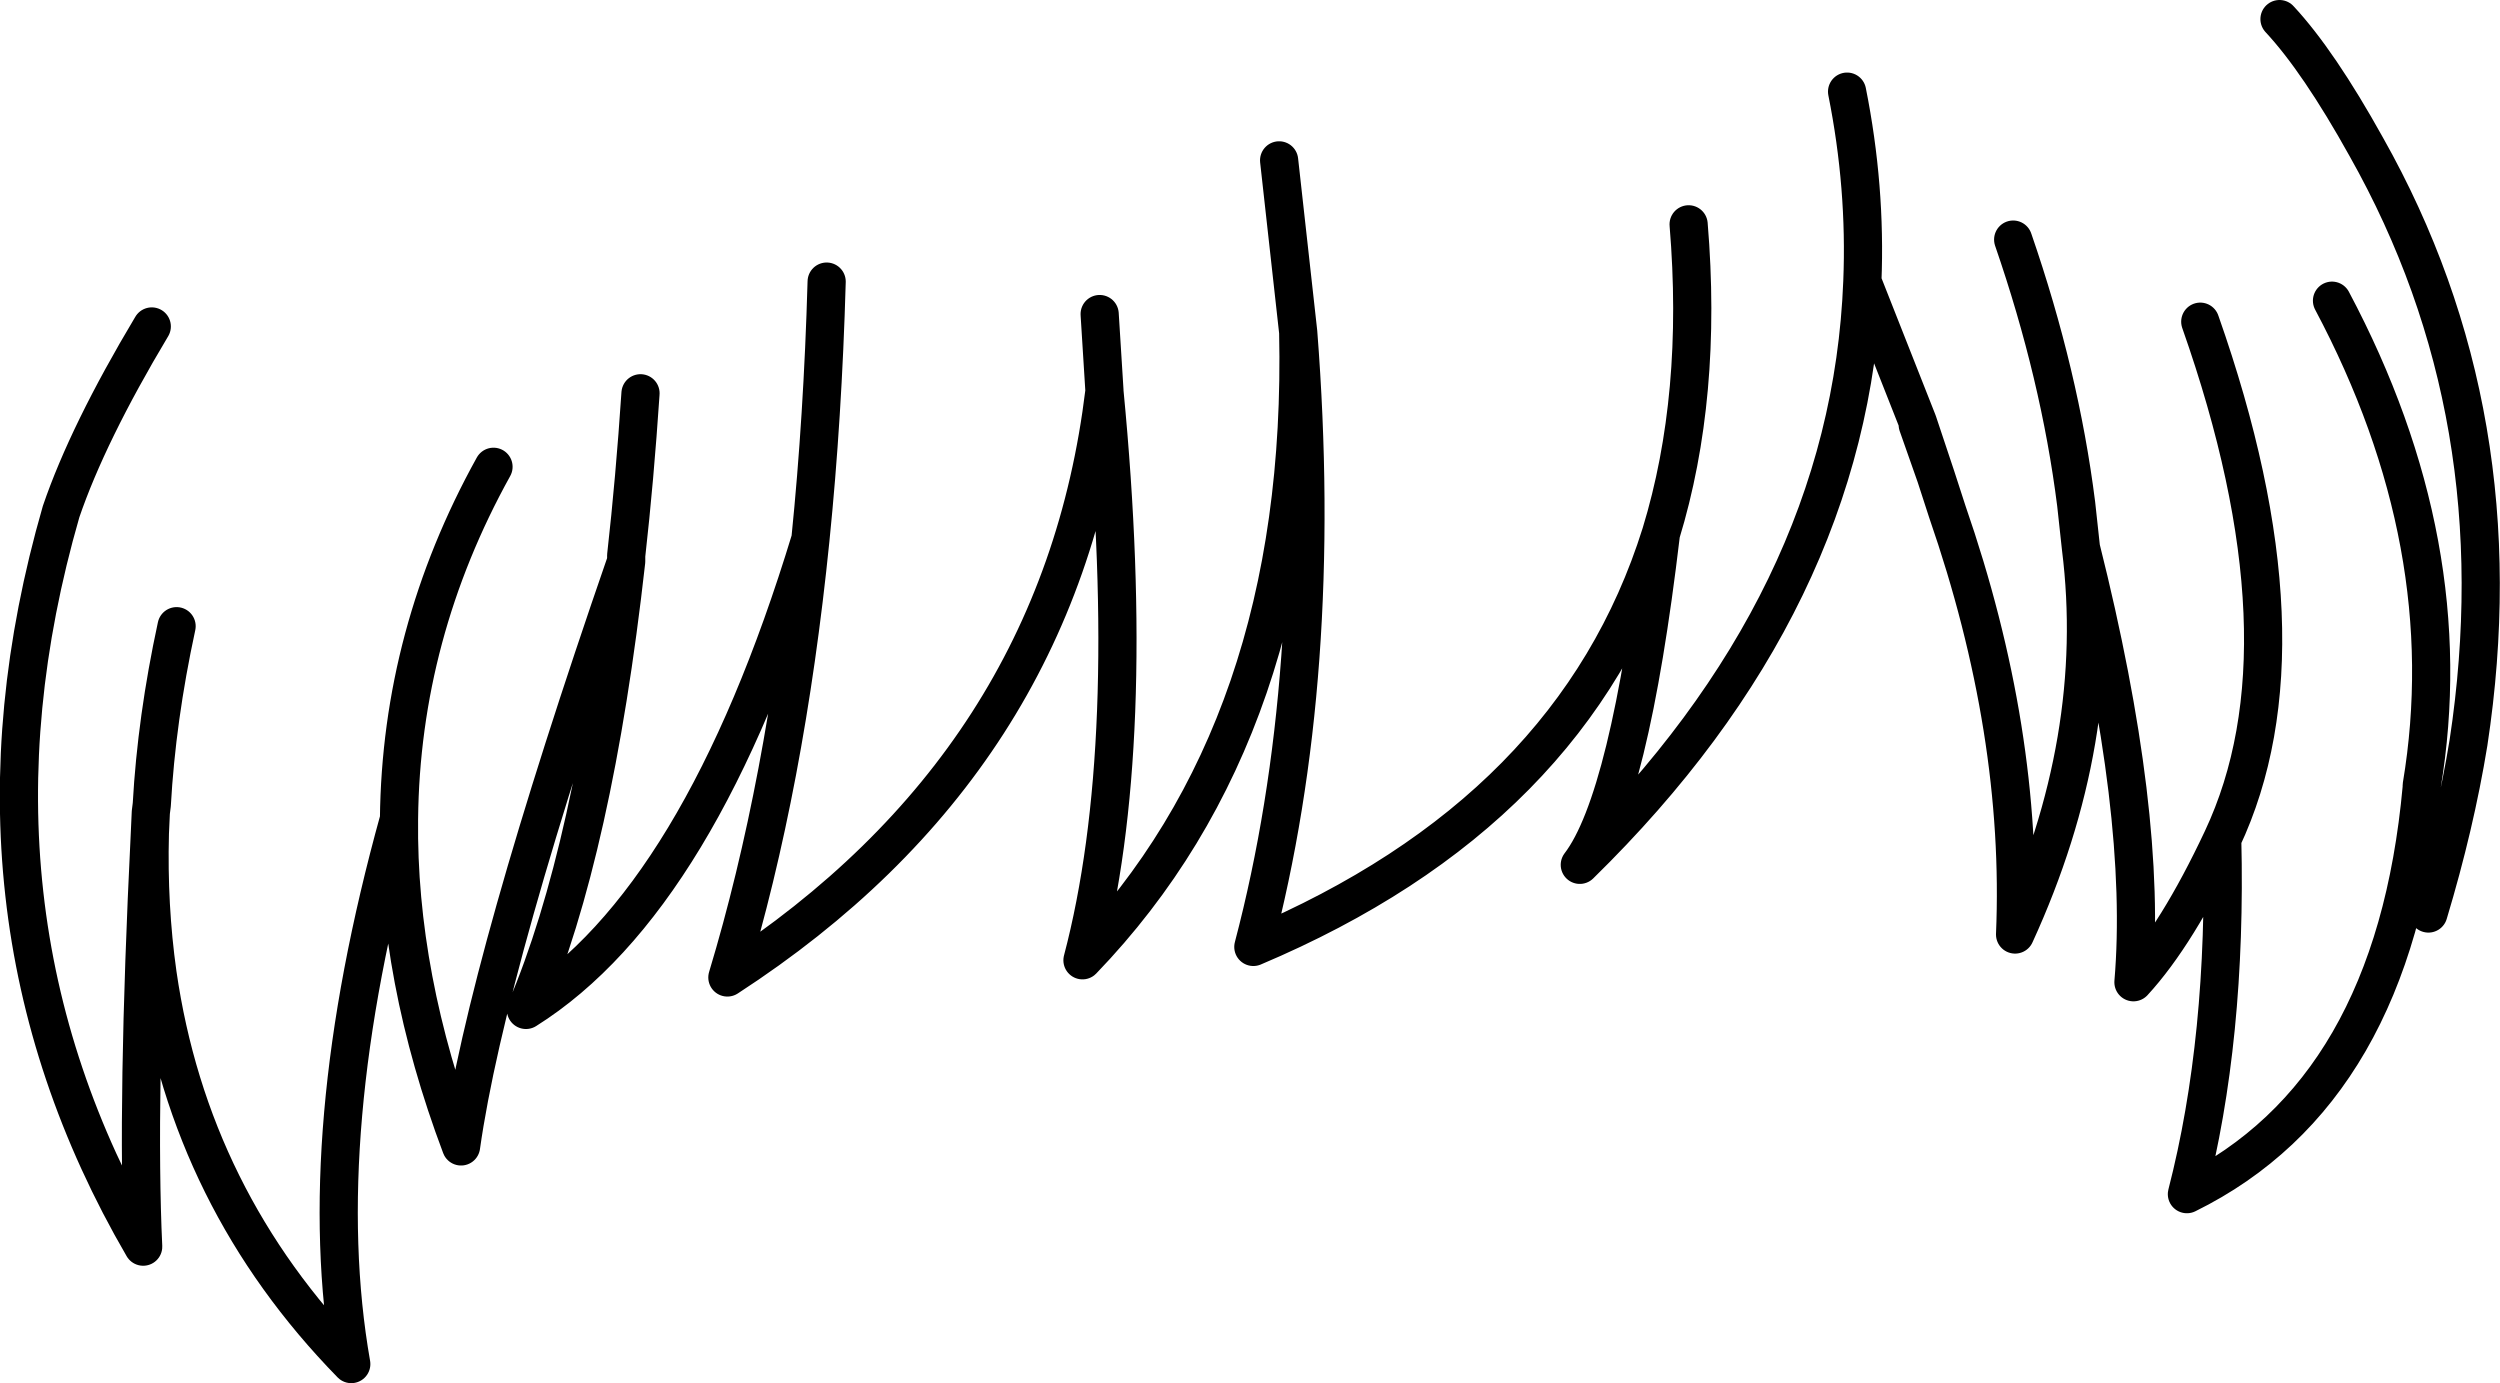 <?xml version="1.0" encoding="UTF-8" standalone="no"?>
<svg xmlns:xlink="http://www.w3.org/1999/xlink" height="72.45px" width="130.95px" xmlns="http://www.w3.org/2000/svg">
  <g transform="matrix(1.0, 0.0, 0.0, 1.0, 65.45, 36.05)">
    <path d="M35.0 -13.95 L35.95 -11.1 35.0 -13.8 35.0 -13.95" fill="#eddcf0" fill-rule="evenodd" stroke="none"/>
    <path d="M35.0 -13.95 L35.95 -11.1 36.55 -9.25 Q40.55 2.3 40.1 12.9 44.8 2.65 43.55 -7.35 L43.3 -9.65 Q42.45 -16.4 40.0 -23.5 M31.3 -31.25 Q32.3 -26.25 32.1 -21.3 L35.0 -13.95 M35.0 -13.8 L35.95 -11.1 M1.55 -27.65 L2.55 -18.65 Q3.95 -0.7 0.2 13.55 17.0 6.45 21.55 -8.1 23.75 -15.3 23.0 -24.3 M53.95 -35.05 Q56.0 -32.85 58.5 -28.35 66.45 -14.25 63.85 2.85 63.15 7.15 61.75 11.8 L61.4 5.2 Q59.95 21.15 49.1 26.5 51.2 18.35 50.95 7.9 48.6 12.9 46.3 15.4 47.05 6.6 43.55 -7.35 M56.7 -20.3 Q63.5 -7.5 61.4 5.1 L61.4 5.2 M21.55 -8.1 Q19.9 5.85 17.3 9.25 31.45 -4.6 32.1 -21.3 M50.95 7.9 Q55.75 -2.3 49.8 -19.2 M2.55 -18.65 Q3.0 2.05 -8.75 14.25 -5.8 3.05 -7.6 -15.55 -9.95 3.85 -27.35 15.15 -24.3 5.05 -23.0 -7.8 -28.75 11.1 -37.9 16.85 -34.35 8.5 -32.65 -6.65 -39.95 14.45 -41.3 24.0 -44.65 15.1 -44.55 6.85 -49.15 23.45 -47.05 35.4 -55.5 26.75 -57.2 14.95 -57.7 11.4 -57.6 7.6 -58.3 21.85 -57.95 29.25 -68.25 11.55 -62.25 -9.25 -60.85 -13.35 -57.5 -18.95 M-7.85 -19.6 L-7.6 -15.6 -7.6 -15.55 M-23.0 -7.8 Q-22.35 -14.2 -22.15 -21.3 M-32.65 -6.65 L-32.65 -6.95 Q-32.2 -10.95 -31.9 -15.45 M-57.6 7.6 L-57.55 6.5 -57.5 6.1 Q-57.25 1.6 -56.2 -3.25 M-44.55 6.85 Q-44.45 -2.85 -39.6 -11.6" fill="none" stroke="#000000" stroke-linecap="round" stroke-linejoin="round" stroke-width="2.0"/>
  </g>
</svg>
